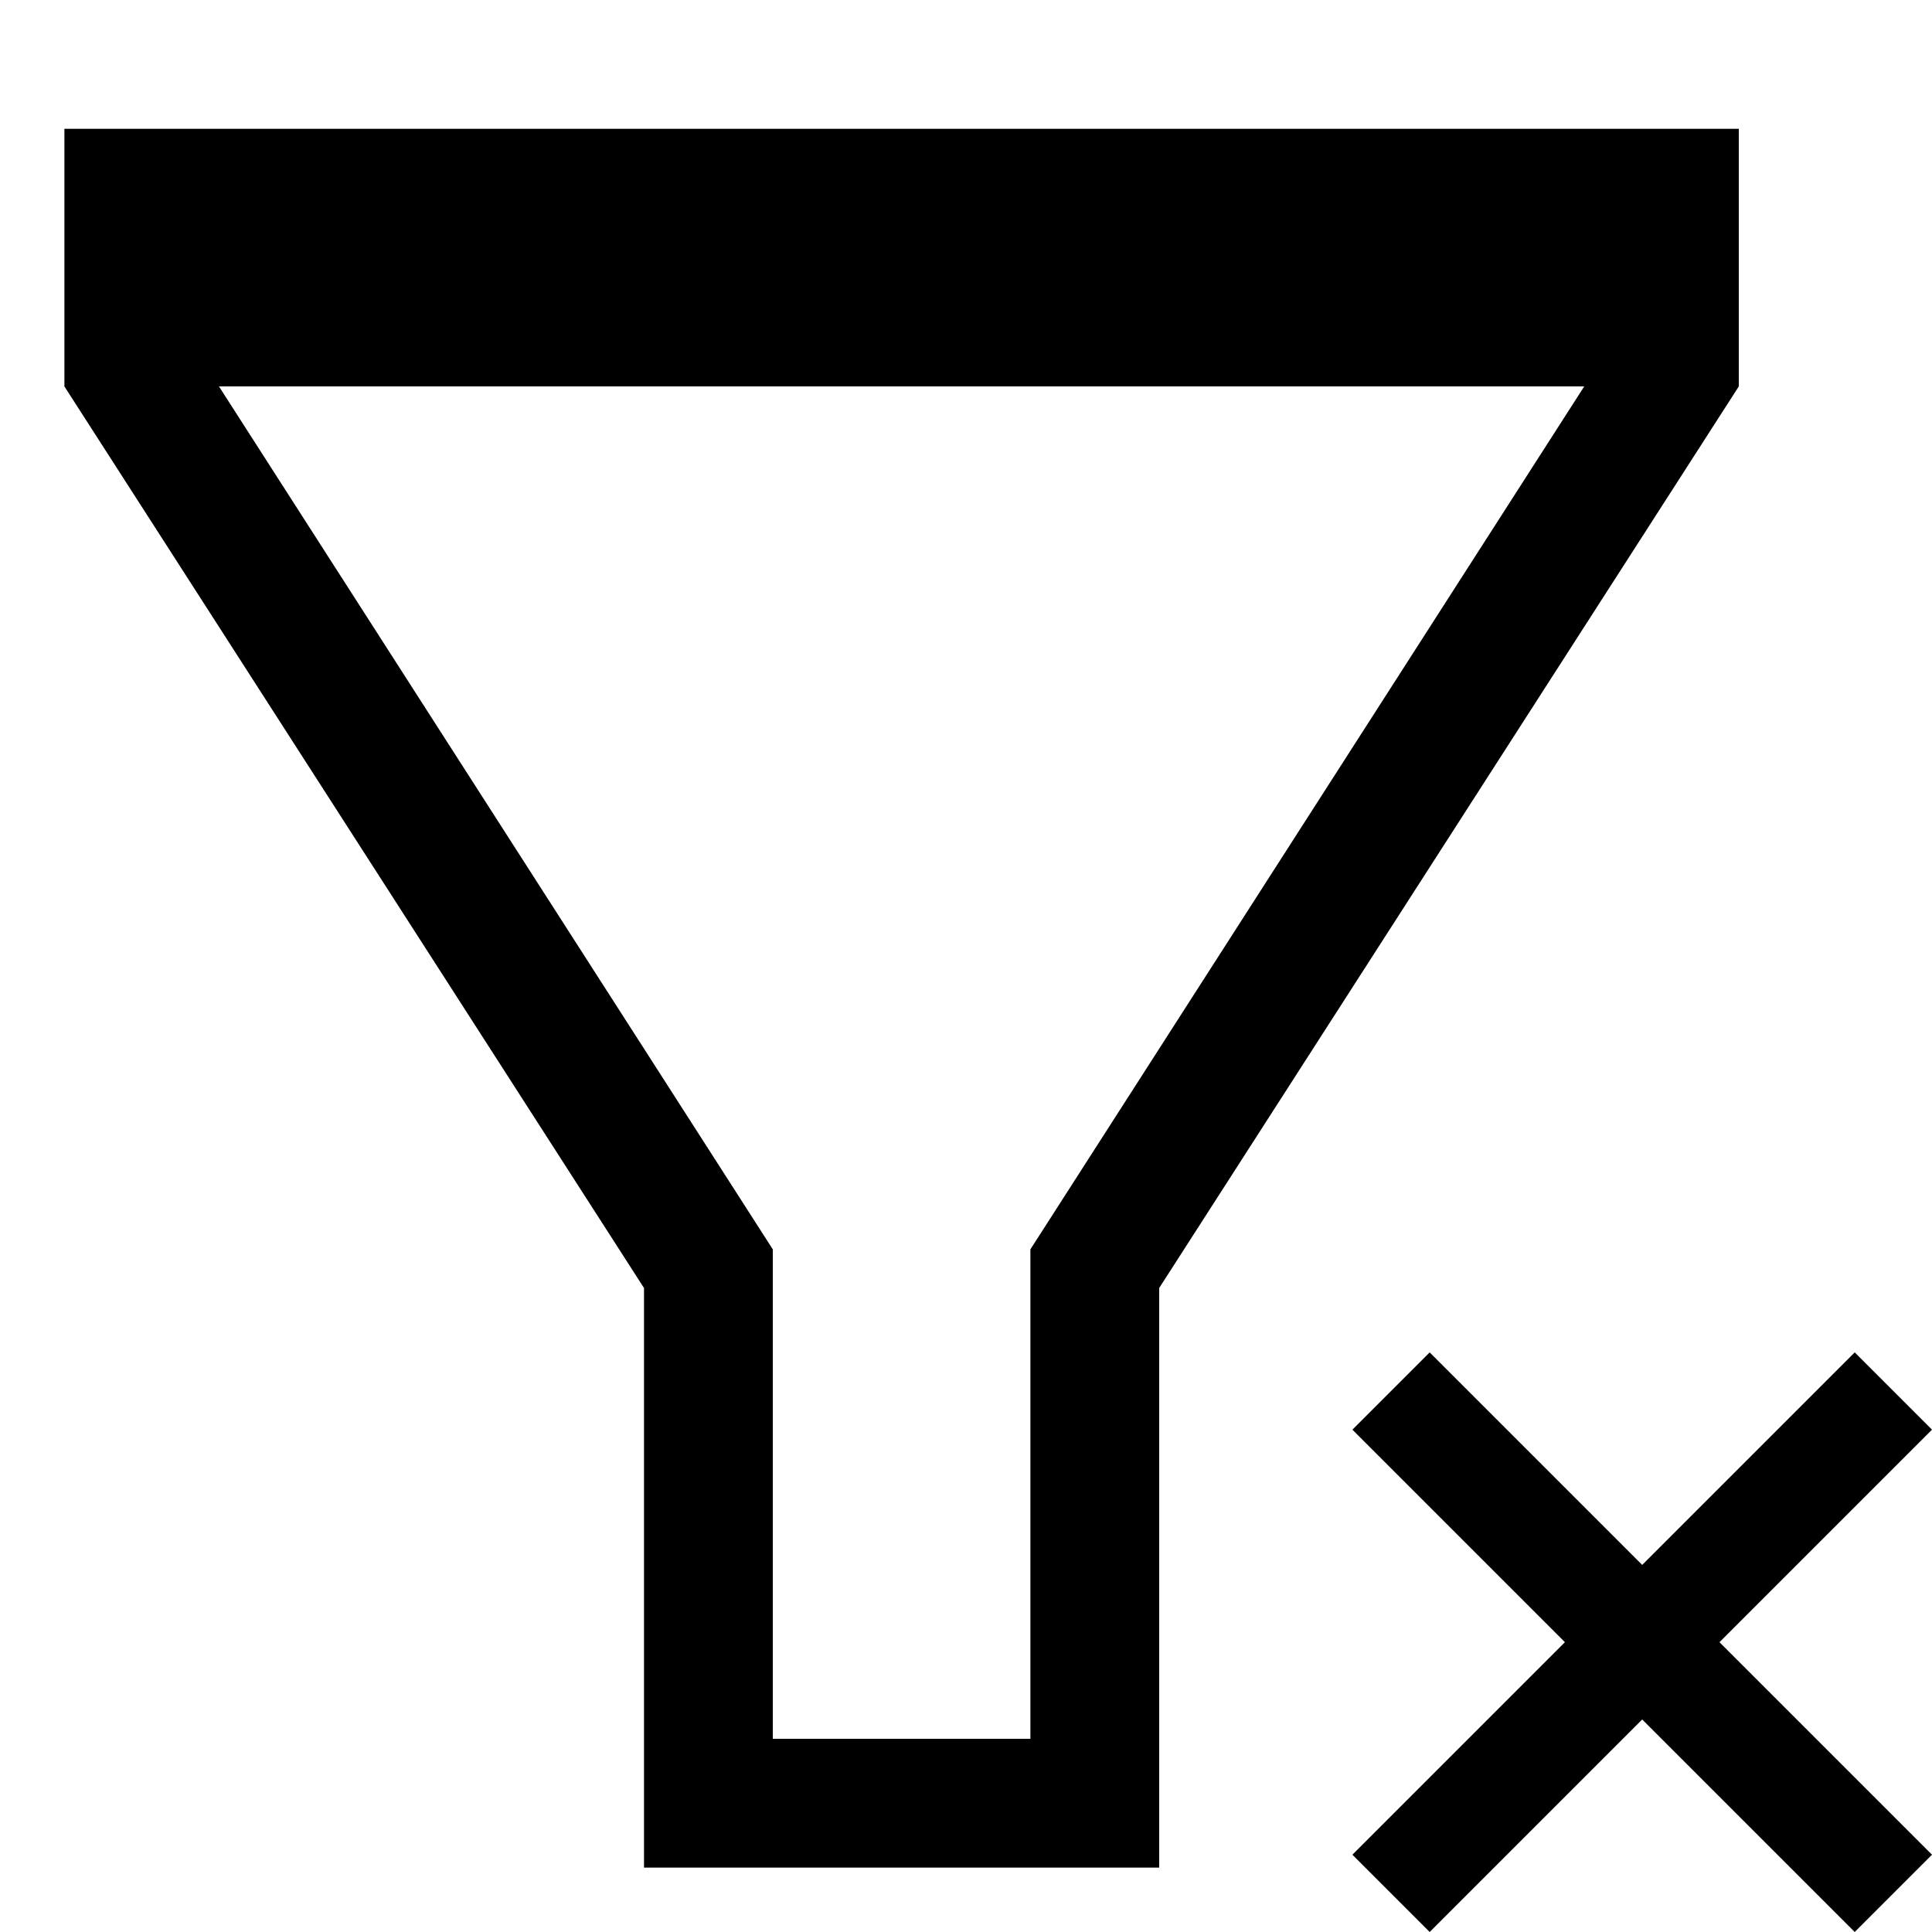 <svg xmlns="http://www.w3.org/2000/svg" height="30" viewBox="0 0 30 30"><path d="M27 2H1v4l9 14v9h8v-9l9-14V2zM16 19.4V27h-4v-7.6L3.4 6h21.2L16 19.4zm14 2.8L28.8 21l-3.3 3.3-3.3-3.3-1.2 1.2 3.3 3.3-3.3 3.3 1.2 1.2 3.3-3.3 3.3 3.3 1.2-1.2-3.3-3.3z"/></svg>